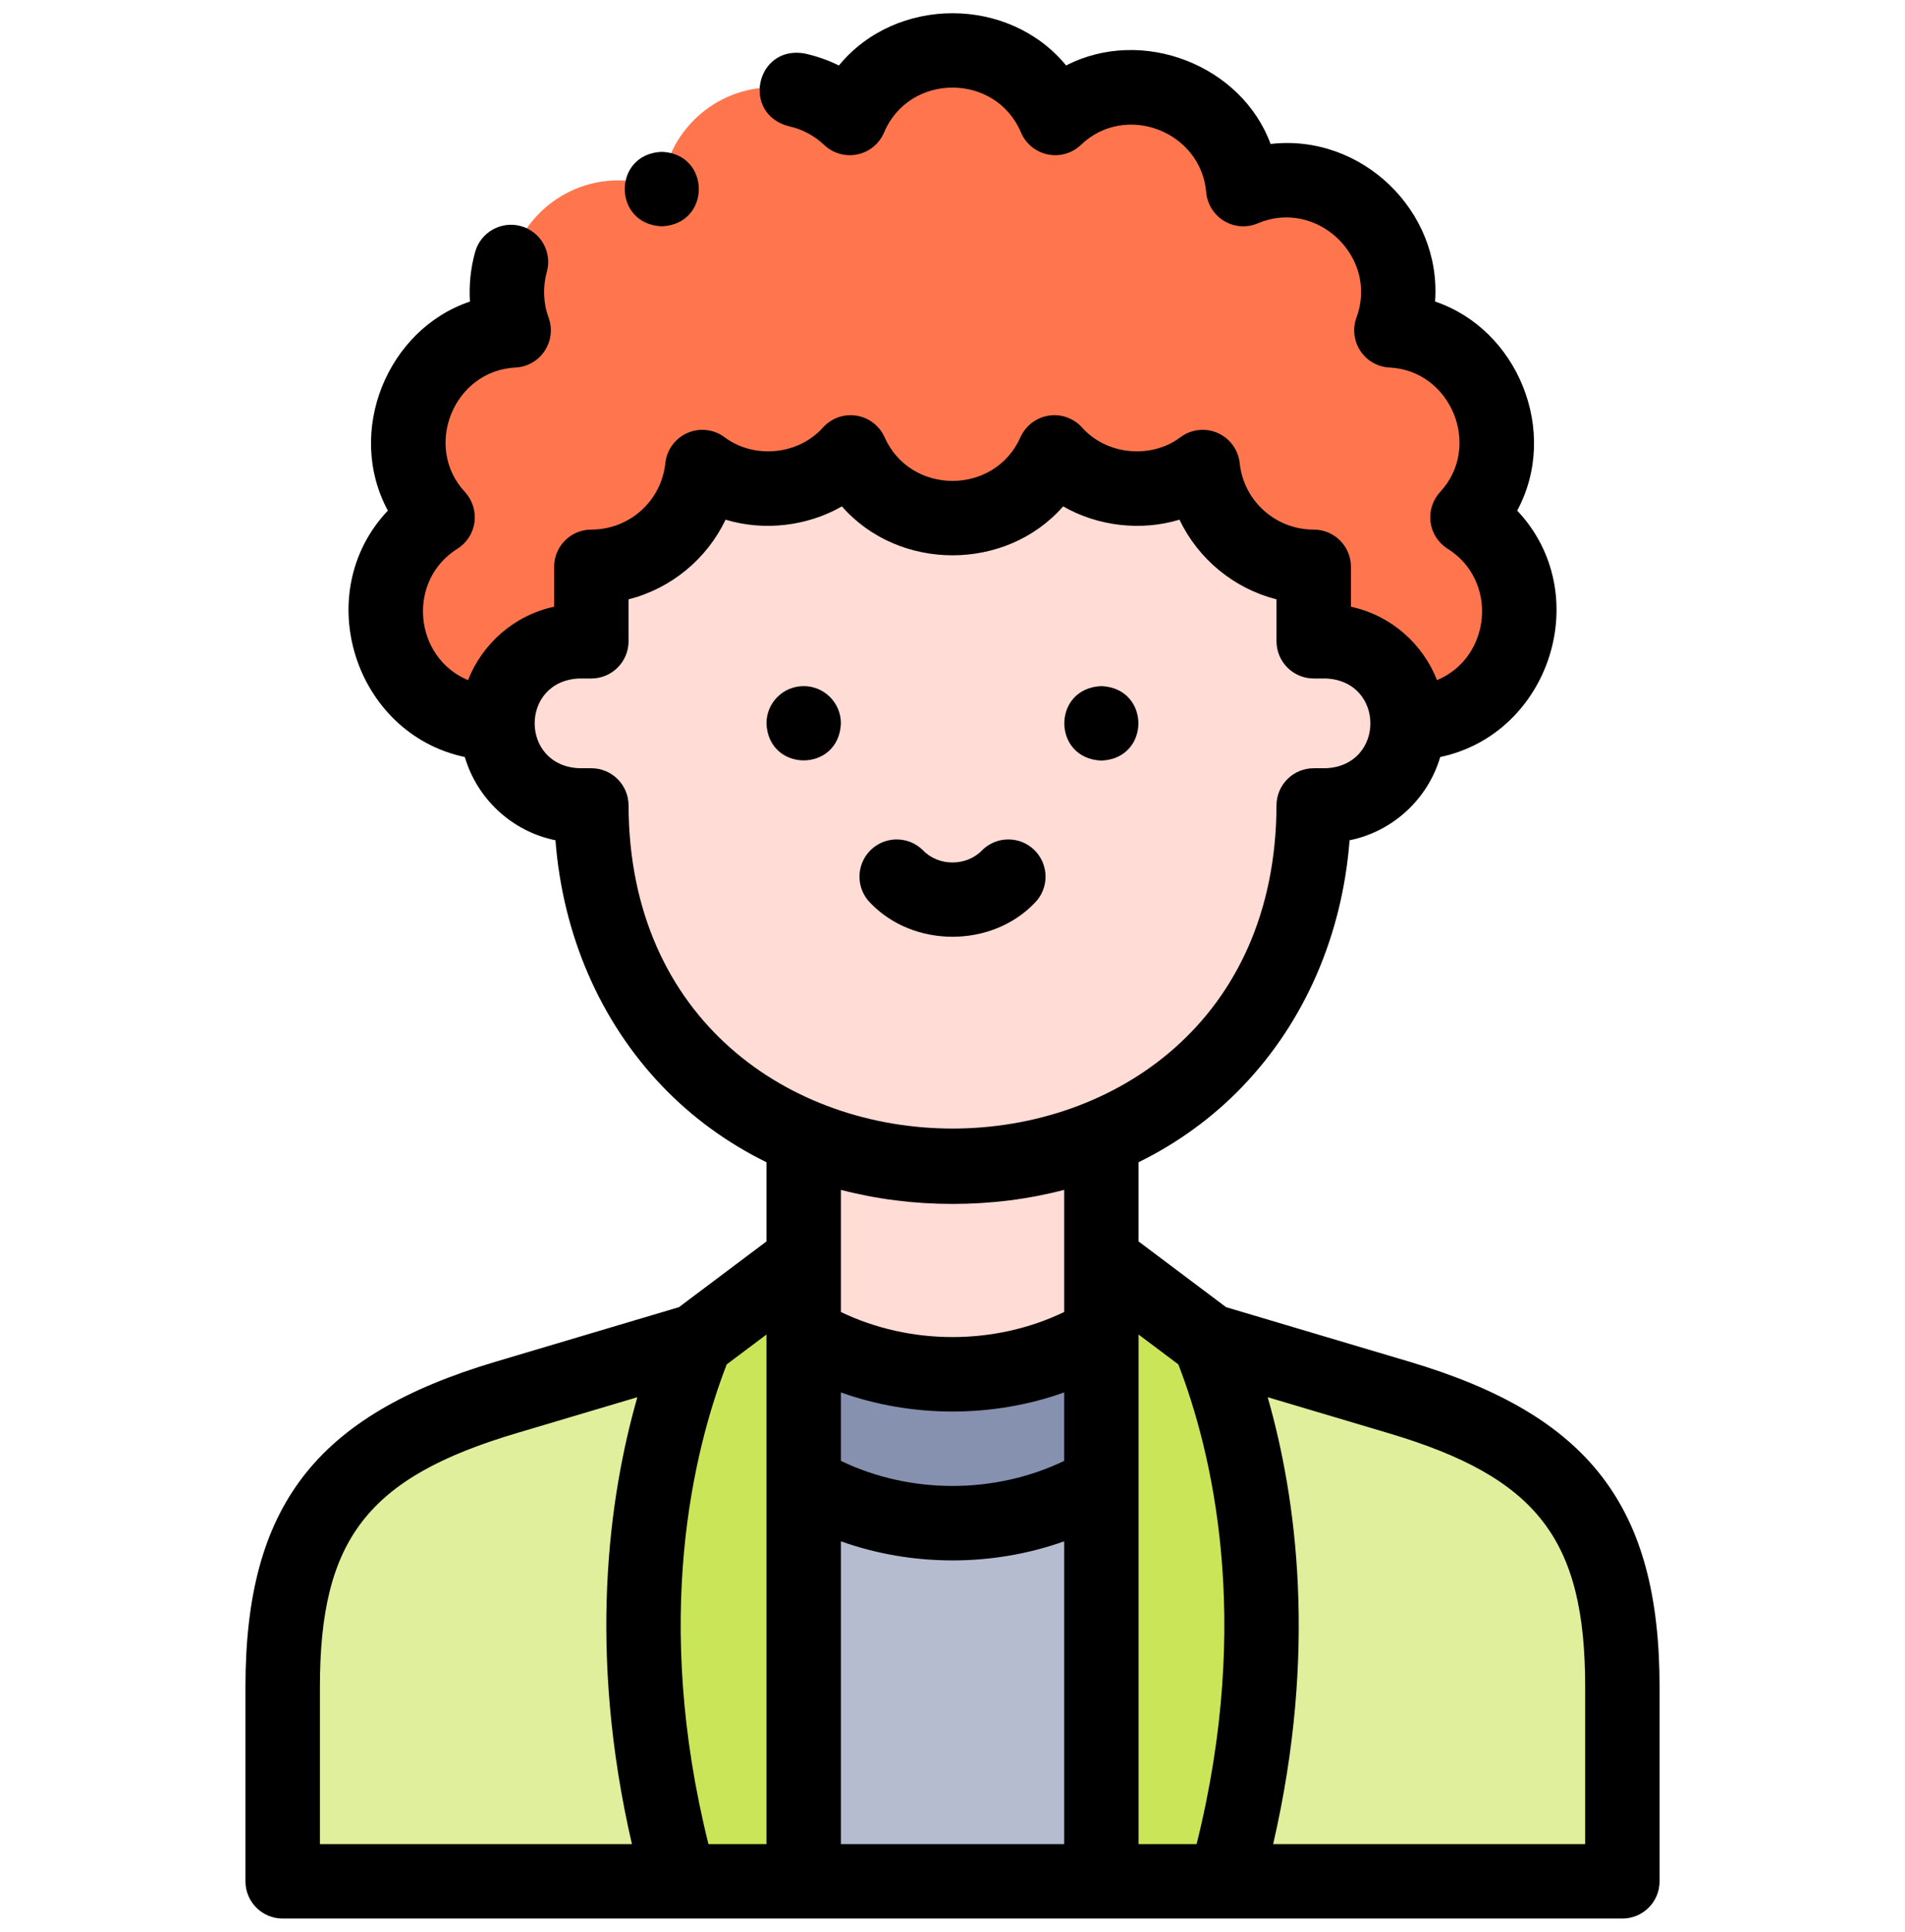 <svg width="72" height="73" viewBox="0 0 72 73" fill="none" xmlns="http://www.w3.org/2000/svg">
<g clip-path="url(#clip0_4522_6939)">
<path fill-rule="evenodd" clip-rule="evenodd" d="M41.627 43.02C39.962 43.708 38.075 44.088 36.001 44.088C33.927 44.088 32.04 43.708 30.375 43.02V43.505V47.615V50.428C32.085 51.416 34.026 51.936 36.001 51.936C37.976 51.936 39.917 51.416 41.627 50.428V47.615V45.73V43.02Z" fill="#FFDCD5"/>
<path fill-rule="evenodd" clip-rule="evenodd" d="M41.627 50.428C39.917 51.416 37.976 51.936 36.001 51.936C34.026 51.936 32.085 51.416 30.375 50.428V56.054C32.085 57.042 34.026 57.562 36.001 57.562C37.976 57.562 39.917 57.042 41.627 56.054V50.428Z" fill="#8690AF"/>
<path fill-rule="evenodd" clip-rule="evenodd" d="M41.627 56.054C39.917 57.042 37.976 57.562 36.001 57.562C34.026 57.562 32.085 57.042 30.375 56.054V71.093H36.001H41.627V56.054Z" fill="#B6BCCF"/>
<path fill-rule="evenodd" clip-rule="evenodd" d="M25.621 71.093C23.375 62.711 24.346 55.544 26.305 50.672L19.123 52.809C12.816 54.685 10.684 57.633 10.684 63.751V71.093H25.621Z" fill="#E0EF9B"/>
<path fill-rule="evenodd" clip-rule="evenodd" d="M45.695 50.672C47.653 55.544 48.625 62.711 46.379 71.093H61.316V63.751C61.316 57.633 59.184 54.685 52.877 52.809L45.695 50.672Z" fill="#E0EF9B"/>
<path fill-rule="evenodd" clip-rule="evenodd" d="M30.376 67.372V47.616L30.281 47.686L26.306 50.672C24.348 55.544 23.376 62.711 25.622 71.093H30.376V67.372Z" fill="#CBE558"/>
<path fill-rule="evenodd" clip-rule="evenodd" d="M41.625 67.372V47.616L41.719 47.686L45.695 50.672C47.653 55.544 48.625 62.711 46.379 71.093H41.625V67.372Z" fill="#CBE558"/>
<path fill-rule="evenodd" clip-rule="evenodd" d="M22.351 21.419V24.232H21.896C20.189 24.232 18.793 25.628 18.793 27.334C18.793 29.041 20.189 30.437 21.896 30.437H22.351C22.351 37.945 27.671 44.088 36.002 44.088C44.333 44.088 49.653 37.945 49.653 30.437H50.108C51.815 30.437 53.211 29.041 53.211 27.334C53.211 25.628 51.815 24.232 50.108 24.232H49.653V21.419C47.475 21.419 45.683 19.768 45.458 17.65C44.759 18.163 43.897 18.465 42.964 18.465C41.733 18.465 40.625 17.938 39.854 17.097C39.194 18.567 37.718 19.591 36.002 19.591C34.287 19.591 32.81 18.567 32.151 17.097C31.379 17.938 30.271 18.465 29.04 18.465C28.107 18.465 27.245 18.163 26.547 17.65C26.321 19.768 24.529 21.419 22.351 21.419Z" fill="#FFDCD5"/>
<path fill-rule="evenodd" clip-rule="evenodd" d="M26.543 17.65C27.242 18.163 28.104 18.465 29.037 18.465C30.268 18.465 31.376 17.938 32.147 17.097C32.807 18.567 34.283 19.591 35.999 19.591C37.714 19.591 39.191 18.567 39.85 17.097C40.622 17.938 41.73 18.465 42.961 18.465C43.894 18.465 44.756 18.163 45.454 17.65C45.679 19.768 47.472 21.419 49.65 21.419V24.232H50.105C51.811 24.232 53.208 25.628 53.208 27.334C55.538 27.334 57.427 25.445 57.427 23.115C57.427 21.613 56.642 20.294 55.461 19.547C56.149 18.796 56.569 17.795 56.569 16.697C56.569 14.446 54.807 12.607 52.586 12.484C52.752 12.032 52.842 11.544 52.842 11.035C52.842 8.705 50.953 6.816 48.622 6.816C48.043 6.816 47.49 6.933 46.988 7.144C46.798 4.989 44.989 3.3 42.785 3.3C41.66 3.3 40.638 3.74 39.881 4.458C39.238 2.95 37.742 1.893 35.999 1.893C34.256 1.893 32.76 2.95 32.116 4.458C31.36 3.74 30.338 3.3 29.212 3.3C27.008 3.3 25.2 4.989 25.01 7.144C24.507 6.933 23.955 6.816 23.375 6.816C21.045 6.816 19.156 8.705 19.156 11.035C19.156 11.544 19.246 12.032 19.411 12.484C17.191 12.607 15.429 14.446 15.429 16.697C15.429 17.795 15.849 18.796 16.537 19.547C15.355 20.294 14.57 21.613 14.57 23.115C14.57 25.445 16.459 27.334 18.79 27.334C18.79 25.628 20.186 24.232 21.892 24.232H22.347V21.419C24.526 21.419 26.318 19.768 26.543 17.65Z" fill="#FF764E"/>
<path d="M25.013 8.551C26.879 8.477 26.878 5.812 25.013 5.738H25.012C23.146 5.813 23.148 8.477 25.013 8.551Z" fill="black"/>
<path d="M53.28 51.461L46.34 49.396L43.033 46.913V43.919C44.506 43.196 45.834 42.233 46.966 41.051C49.32 38.596 50.73 35.332 51.008 31.753C52.647 31.42 53.966 30.194 54.434 28.607C58.594 27.728 60.301 22.428 57.343 19.295C58.949 16.315 57.369 12.45 54.239 11.395C54.49 7.957 51.445 5.043 48.022 5.441C46.929 2.468 43.18 0.989 40.294 2.474C38.134 -0.159 33.866 -0.158 31.707 2.475C31.297 2.272 30.861 2.119 30.41 2.021C28.57 1.698 28.008 4.304 29.814 4.77C30.314 4.878 30.776 5.123 31.15 5.478C31.484 5.795 31.952 5.929 32.404 5.835C32.854 5.742 33.231 5.434 33.412 5.01C34.367 2.743 37.635 2.744 38.59 5.01C38.771 5.434 39.147 5.742 39.598 5.835C40.049 5.929 40.517 5.795 40.852 5.478C42.531 3.861 45.389 4.955 45.589 7.268C45.628 7.715 45.879 8.117 46.264 8.349C46.649 8.581 47.121 8.615 47.535 8.441C49.77 7.487 52.114 9.724 51.267 12.001C51.115 12.42 51.169 12.886 51.414 13.258C51.659 13.63 52.066 13.864 52.511 13.888C54.855 13.998 56.025 16.884 54.426 18.596C54.144 18.904 54.013 19.32 54.068 19.733C54.123 20.145 54.359 20.513 54.711 20.735C56.64 21.94 56.365 24.845 54.311 25.703C53.768 24.308 52.549 23.248 51.059 22.927V21.419C51.059 20.642 50.429 20.013 49.652 20.013C48.21 20.013 47.007 18.933 46.855 17.502C46.802 17.001 46.485 16.567 46.025 16.363C45.564 16.16 45.03 16.218 44.624 16.516C43.51 17.361 41.816 17.198 40.889 16.146C40.569 15.797 40.095 15.633 39.628 15.708C39.161 15.784 38.763 16.089 38.569 16.521C37.591 18.724 34.41 18.724 33.432 16.521C33.239 16.089 32.841 15.784 32.373 15.708C31.906 15.633 31.433 15.797 31.113 16.146C30.186 17.198 28.491 17.36 27.377 16.516C26.971 16.218 26.437 16.16 25.977 16.363C25.516 16.567 25.2 17.001 25.146 17.502C24.994 18.933 23.792 20.013 22.349 20.013C21.573 20.013 20.943 20.642 20.943 21.419V22.927C19.453 23.248 18.234 24.308 17.691 25.703C15.636 24.845 15.362 21.94 17.291 20.735C17.643 20.513 17.878 20.145 17.933 19.733C17.988 19.32 17.857 18.904 17.576 18.596C15.976 16.883 17.148 13.998 19.491 13.888C19.936 13.864 20.342 13.63 20.587 13.258C20.833 12.886 20.887 12.42 20.734 12.001C20.533 11.457 20.51 10.838 20.667 10.278C20.876 9.53 20.439 8.754 19.691 8.545C18.943 8.337 18.167 8.774 17.958 9.522C17.788 10.128 17.723 10.765 17.762 11.395C14.632 12.451 13.052 16.315 14.659 19.295C11.7 22.429 13.409 27.729 17.568 28.607C18.035 30.194 19.354 31.42 20.994 31.753C21.271 35.332 22.682 38.596 25.035 41.051C26.168 42.233 27.495 43.196 28.968 43.919V46.913L25.662 49.396L18.722 51.461C11.925 53.483 9.277 56.929 9.277 63.751V71.094C9.277 71.87 9.907 72.5 10.684 72.5H61.318C62.094 72.5 62.724 71.87 62.724 71.094V63.751C62.724 56.929 60.076 53.483 53.28 51.461ZM12.091 63.751C12.091 58.162 13.897 55.831 19.524 54.157L24.089 52.799C23.003 56.593 22.202 62.404 23.884 69.687H12.091V63.751ZM28.968 69.687H26.776C24.651 61.158 26.209 54.813 27.466 51.559L28.968 50.431V69.687ZM31.782 52.618C34.48 53.581 37.522 53.581 40.221 52.618V55.206C37.594 56.468 34.408 56.468 31.782 55.206V52.618ZM23.756 30.437C23.756 29.66 23.126 29.031 22.35 29.031H21.895C19.644 28.937 19.646 25.731 21.895 25.639H22.35C23.126 25.639 23.756 25.009 23.756 24.232V22.649C25.371 22.236 26.712 21.126 27.424 19.638C28.868 20.078 30.518 19.887 31.82 19.135C33.977 21.601 38.026 21.601 40.182 19.135C41.484 19.887 43.134 20.078 44.578 19.638C45.29 21.126 46.631 22.236 48.246 22.649V24.232C48.246 25.009 48.876 25.639 49.652 25.639H50.107C52.358 25.732 52.356 28.938 50.107 29.031H49.652C48.876 29.031 48.246 29.66 48.246 30.437C48.191 46.72 23.809 46.714 23.756 30.437ZM36.001 45.495C37.466 45.495 38.882 45.314 40.221 44.963V49.579C37.594 50.842 34.408 50.842 31.782 49.579V44.963C33.12 45.314 34.536 45.495 36.001 45.495ZM40.221 69.687H31.782V58.244C34.481 59.207 37.522 59.207 40.221 58.244V69.687ZM43.034 50.431L44.536 51.559C45.793 54.813 47.35 61.158 45.226 69.687H43.033V50.431H43.034ZM59.911 69.687H48.119C49.8 62.404 48.999 56.593 47.913 52.799L52.478 54.157C58.105 55.831 59.912 58.162 59.912 63.751V69.687H59.911Z" fill="black"/>
<path d="M30.376 25.928H30.375C29.598 25.928 28.969 26.558 28.969 27.335C29.043 29.2 31.709 29.2 31.782 27.335C31.782 26.558 31.152 25.928 30.376 25.928Z" fill="black"/>
<path d="M41.626 28.741C43.492 28.667 43.491 26.002 41.626 25.928H41.625C39.759 26.003 39.761 28.668 41.626 28.741Z" fill="black"/>
<path d="M39.105 34.123C39.654 33.573 39.654 32.683 39.105 32.133C38.556 31.584 37.665 31.584 37.116 32.133C36.529 32.745 35.472 32.745 34.886 32.133C34.336 31.584 33.446 31.584 32.896 32.133C32.347 32.683 32.347 33.573 32.896 34.123C34.531 35.825 37.471 35.825 39.105 34.123Z" fill="black"/>
</g>
<defs>
<clipPath id="clip0_4522_6939">
<rect width="72" height="72" fill="white" transform="translate(0 0.5)"/>
</clipPath>
</defs>
</svg>
